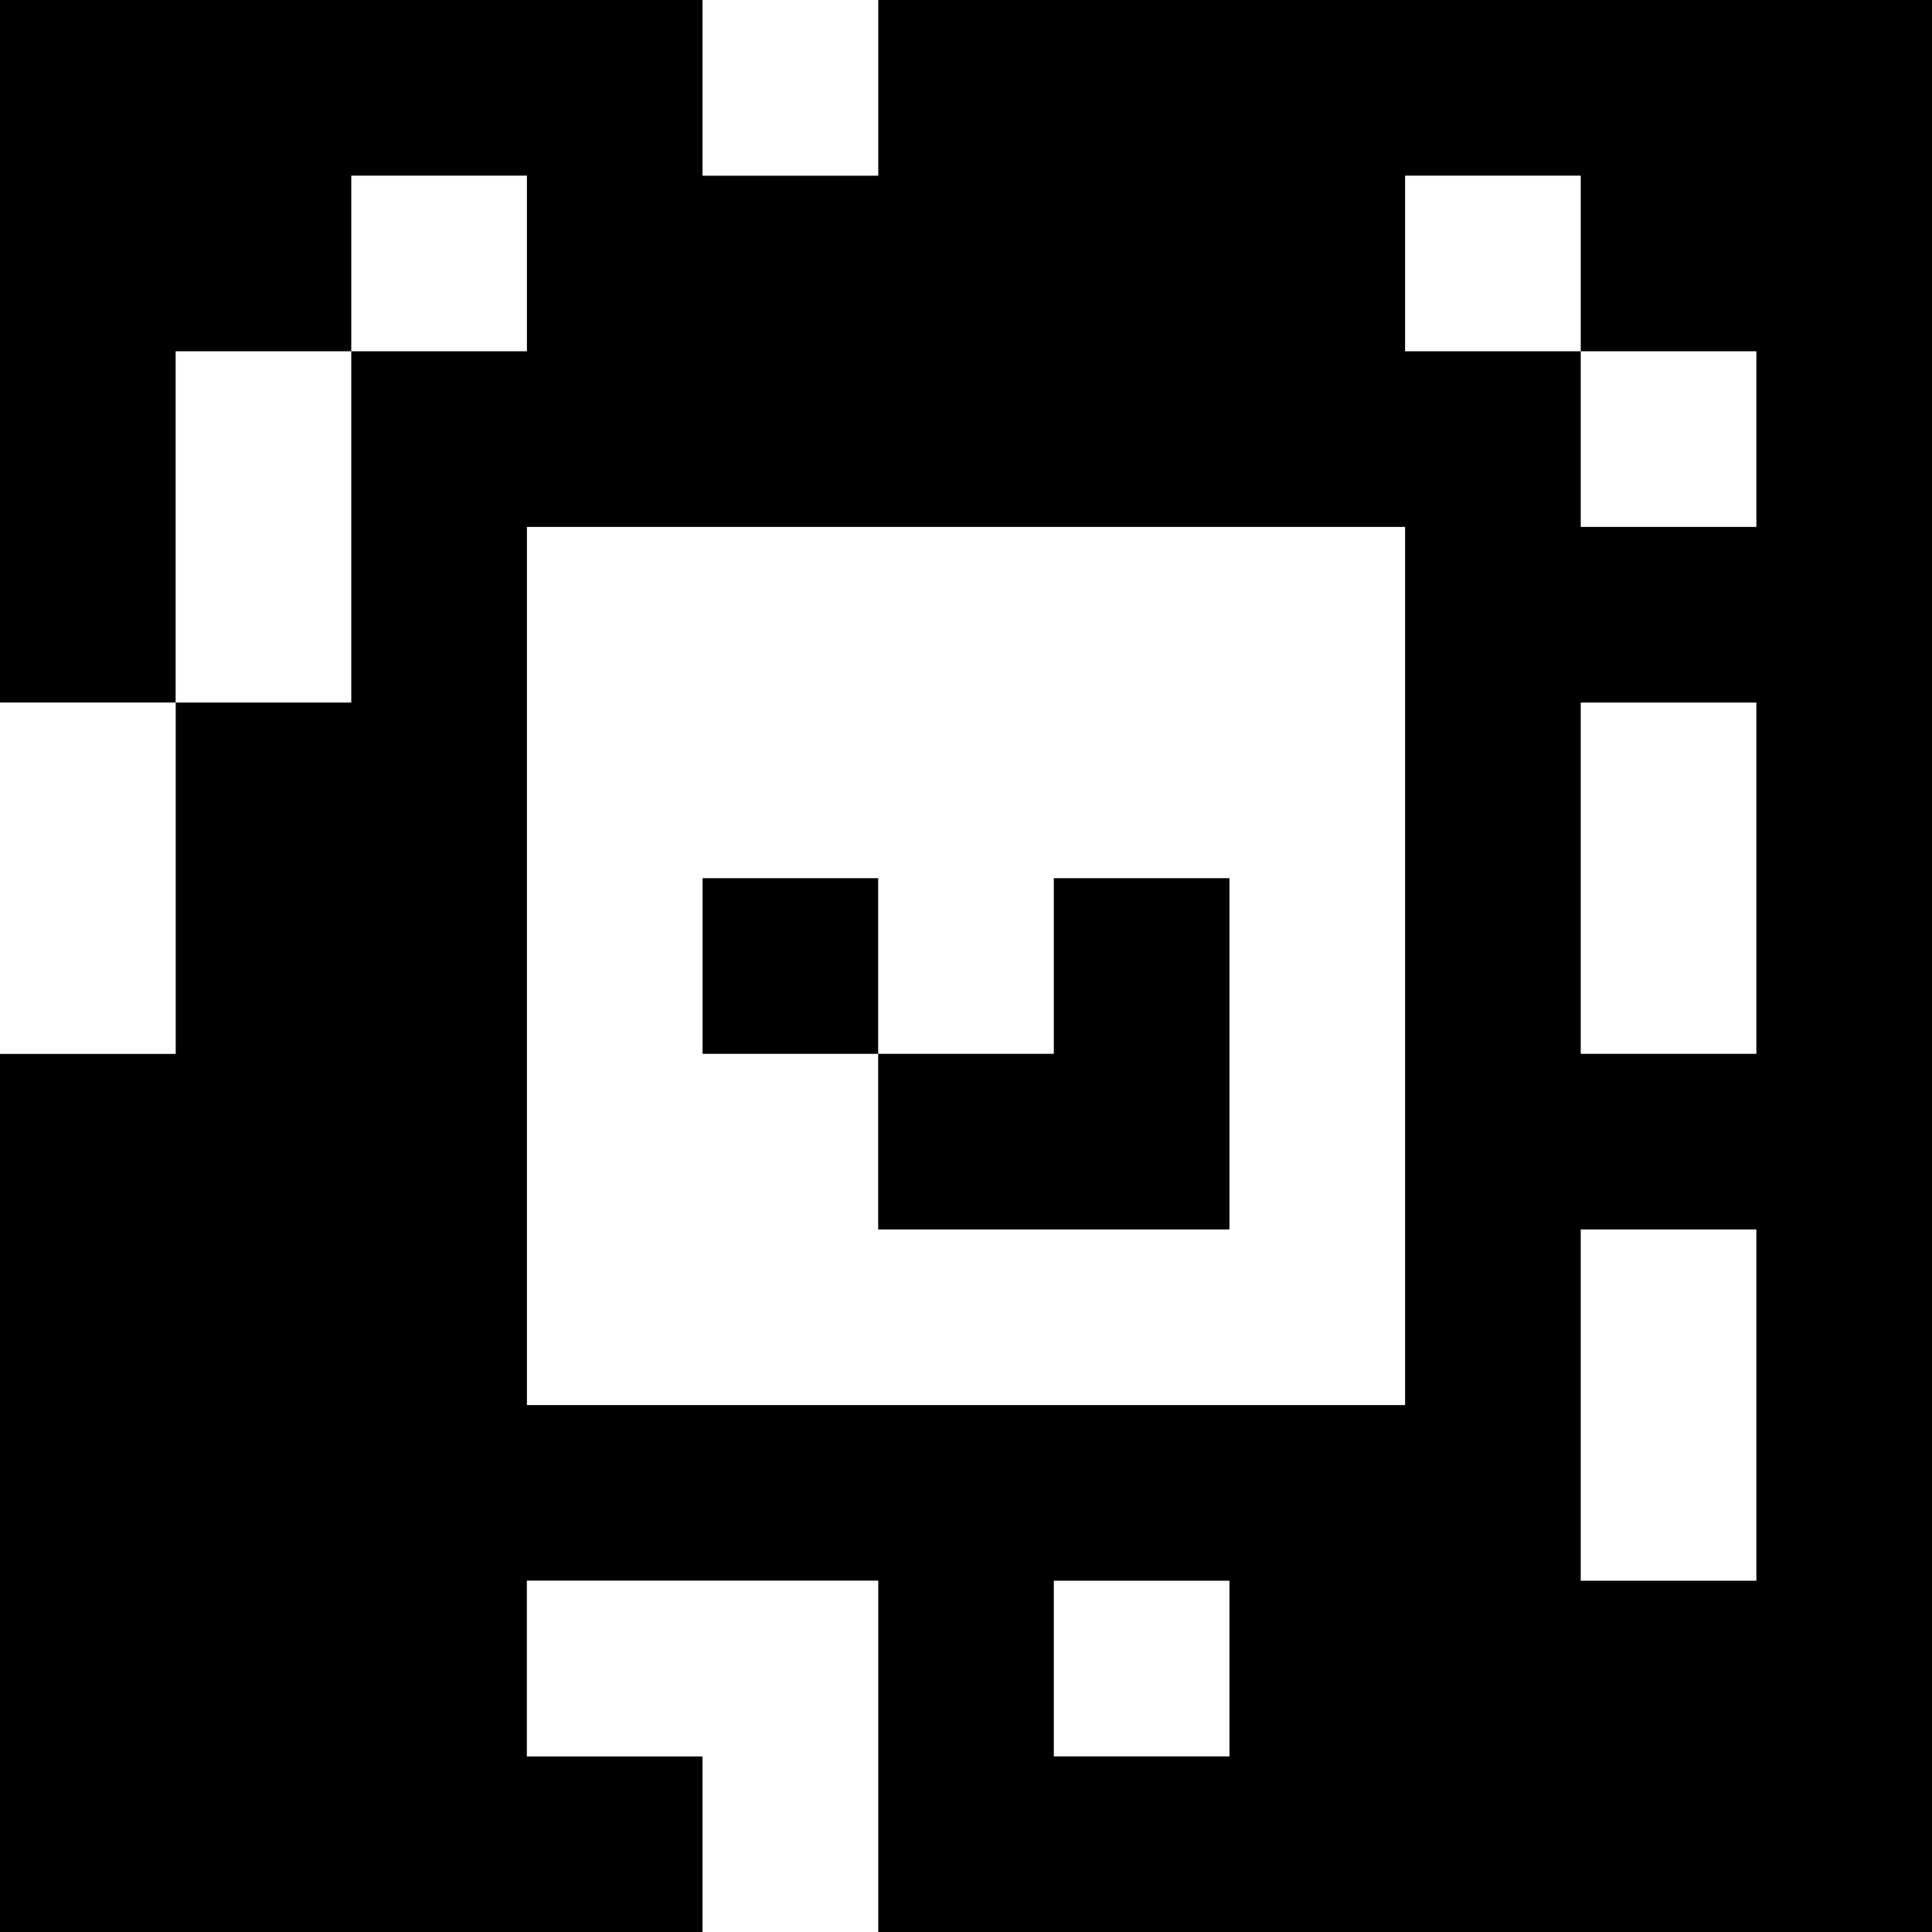 <?xml version="1.0" standalone="yes"?>
<svg xmlns="http://www.w3.org/2000/svg" width="110" height="110">
<rect width="100%" height="100%" fill="#808080" stroke="none"/>
<path style="fill:#000000; stroke:none;" d="M0 0L0 40L10 40L10 60L0 60L0 110L40 110L40 100L30 100L30 90L50 90L50 110L110 110L110 0L50 0L50 10L40 10L40 0L0 0z"/>
<path style="fill:#ffffff; stroke:none;" d="M40 0L40 10L50 10L50 0L40 0M20 10L20 20L10 20L10 40L20 40L20 20L30 20L30 10L20 10M80 10L80 20L90 20L90 30L100 30L100 20L90 20L90 10L80 10M30 30L30 80L80 80L80 30L30 30M0 40L0 60L10 60L10 40L0 40M90 40L90 60L100 60L100 40L90 40z"/>
<path style="fill:#000000; stroke:none;" d="M40 50L40 60L50 60L50 70L70 70L70 50L60 50L60 60L50 60L50 50L40 50z"/>
<path style="fill:#ffffff; stroke:none;" d="M90 70L90 90L100 90L100 70L90 70M30 90L30 100L40 100L40 110L50 110L50 90L30 90M60 90L60 100L70 100L70 90L60 90z"/>
</svg>
